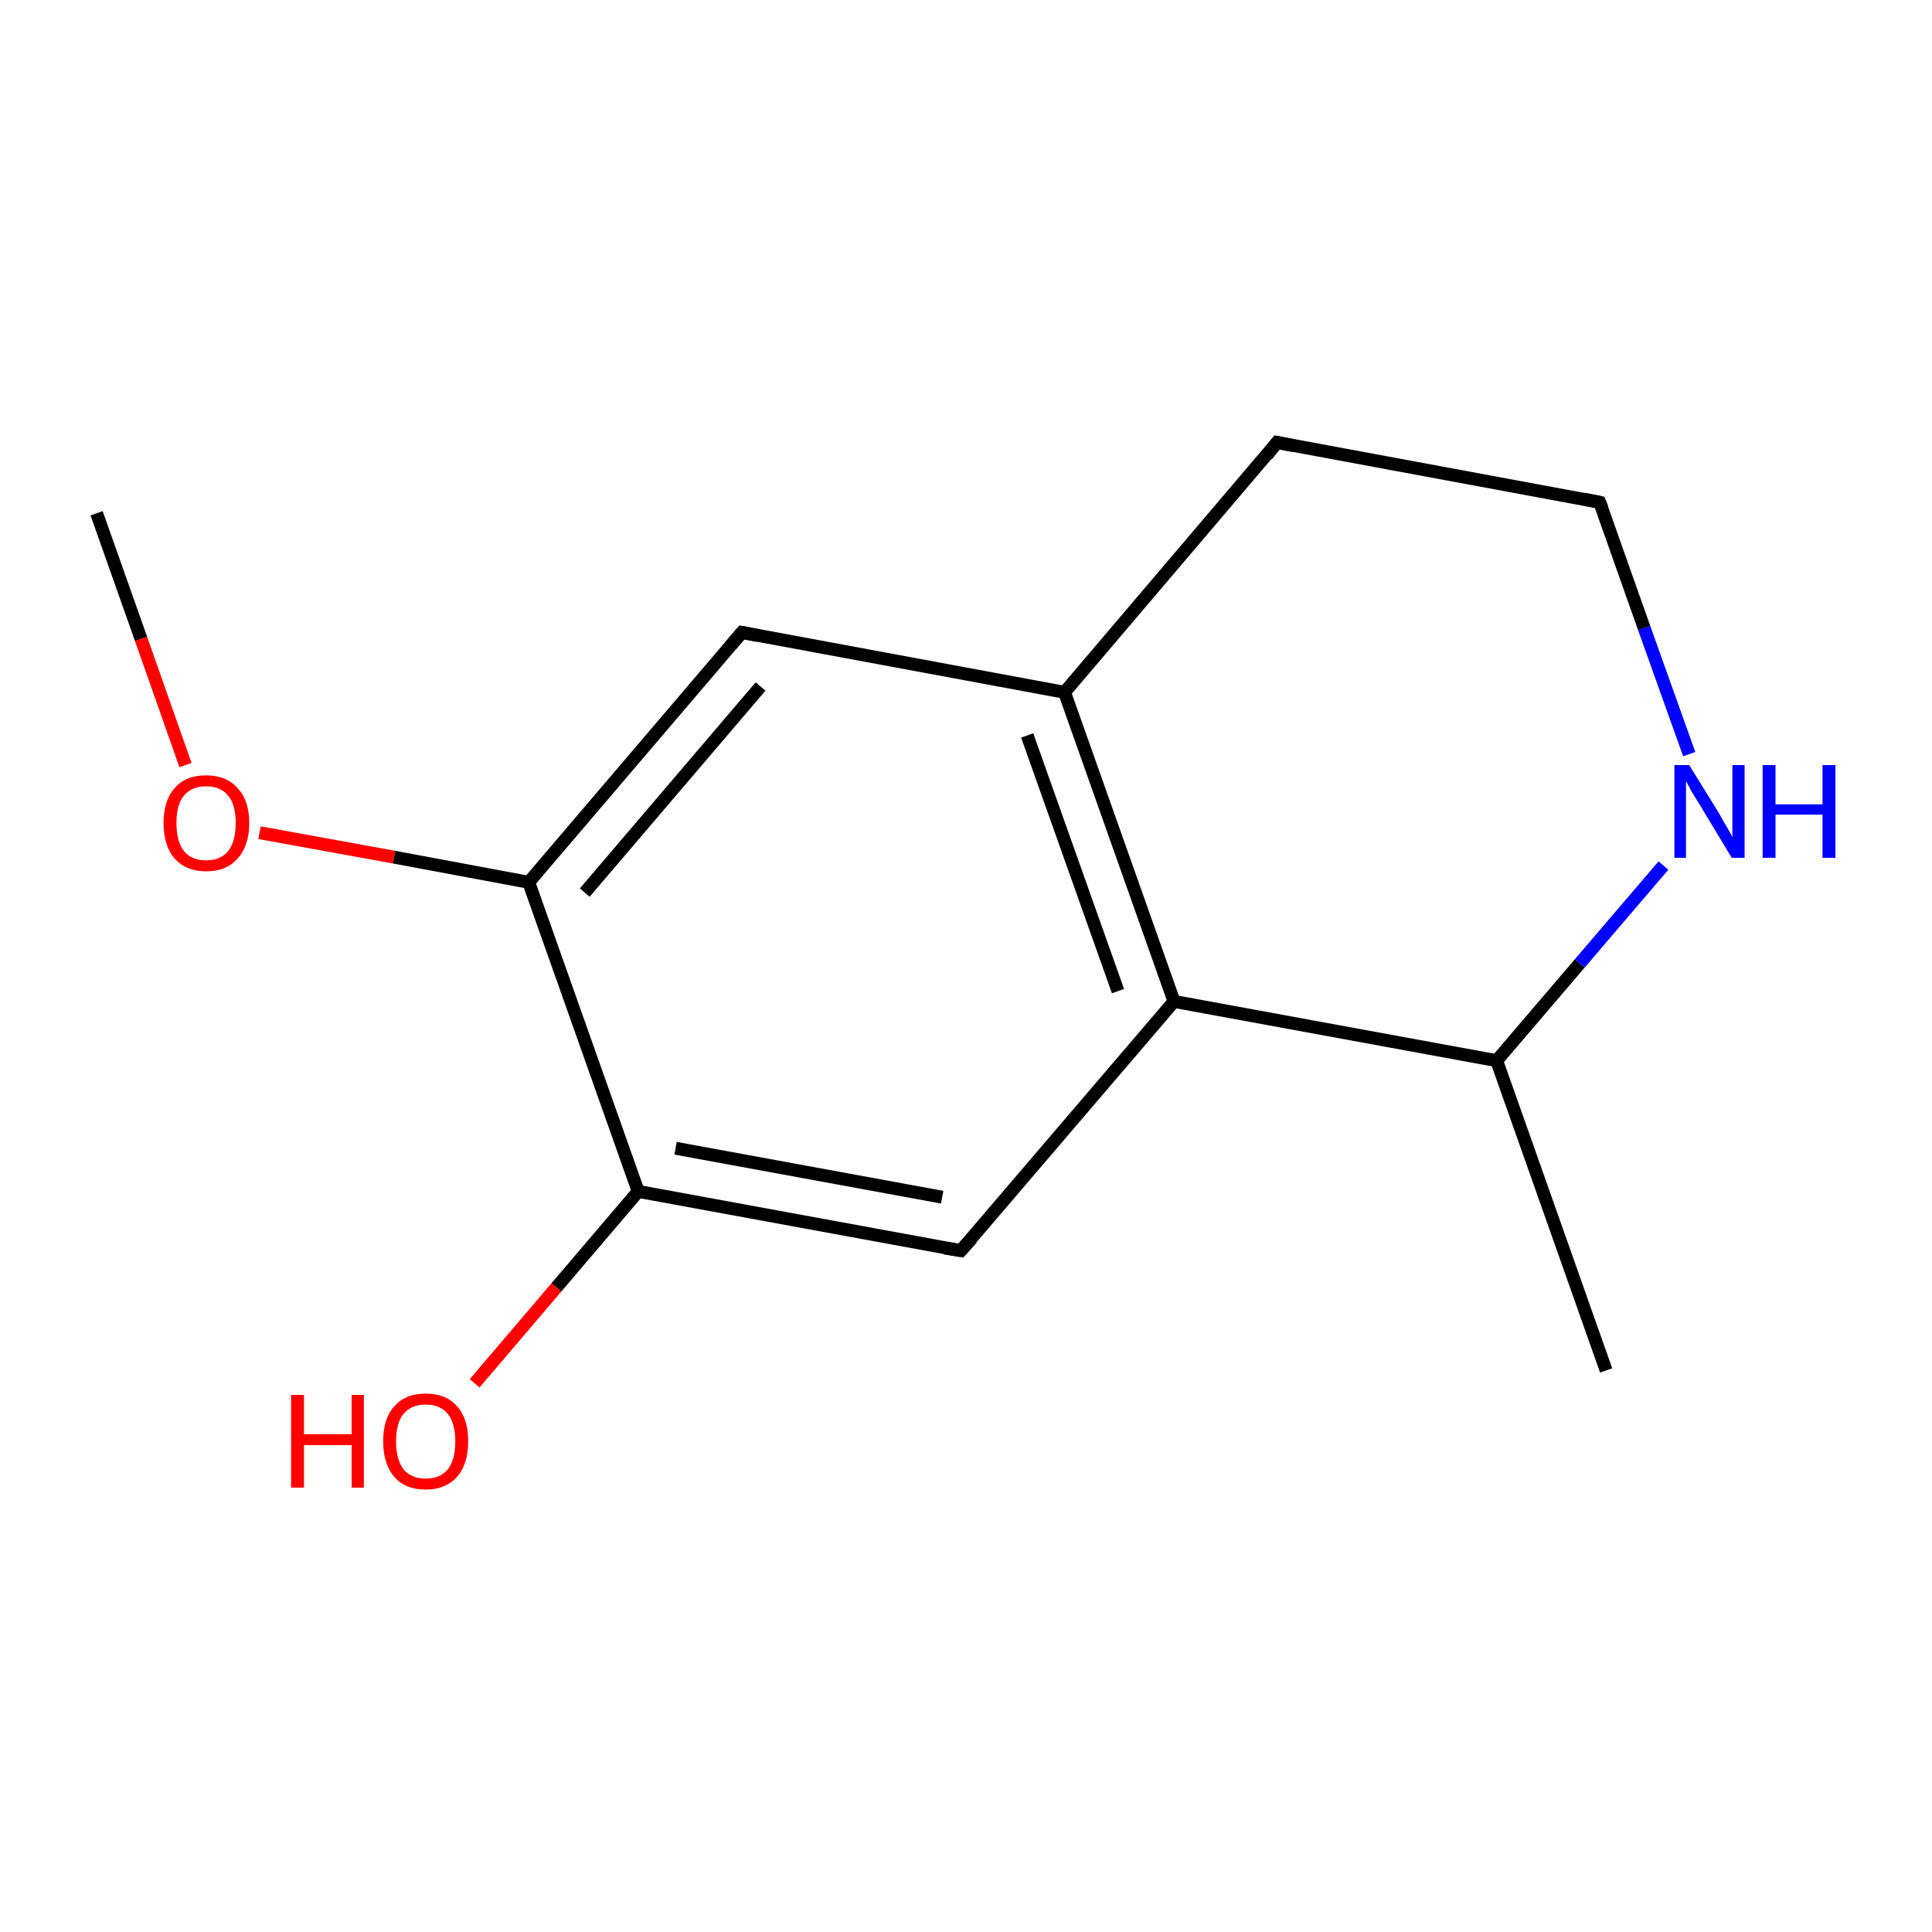 <?xml version='1.0' encoding='iso-8859-1'?>
<svg version='1.1' baseProfile='full'
              xmlns='http://www.w3.org/2000/svg'
                      xmlns:rdkit='http://www.rdkit.org/xml'
                      xmlns:xlink='http://www.w3.org/1999/xlink'
                  xml:space='preserve'
width='300px' height='300px' viewBox='0 0 300 300'>
<!-- END OF HEADER -->
<rect style='opacity:1.0;fill:#FFFFFF;stroke:none' width='300.0' height='300.0' x='0.0' y='0.0'> </rect>
<path class='bond-0 atom-0 atom-1' d='M 15.0,79.7 L 21.9,99.2' style='fill:none;fill-rule:evenodd;stroke:#000000;stroke-width:2.0px;stroke-linecap:butt;stroke-linejoin:miter;stroke-opacity:1' />
<path class='bond-0 atom-0 atom-1' d='M 21.9,99.2 L 28.8,118.8' style='fill:none;fill-rule:evenodd;stroke:#FF0000;stroke-width:2.0px;stroke-linecap:butt;stroke-linejoin:miter;stroke-opacity:1' />
<path class='bond-1 atom-1 atom-2' d='M 40.3,129.3 L 61.2,133.1' style='fill:none;fill-rule:evenodd;stroke:#FF0000;stroke-width:2.0px;stroke-linecap:butt;stroke-linejoin:miter;stroke-opacity:1' />
<path class='bond-1 atom-1 atom-2' d='M 61.2,133.1 L 82.1,137.0' style='fill:none;fill-rule:evenodd;stroke:#000000;stroke-width:2.0px;stroke-linecap:butt;stroke-linejoin:miter;stroke-opacity:1' />
<path class='bond-2 atom-2 atom-3' d='M 82.1,137.0 L 115.2,98.2' style='fill:none;fill-rule:evenodd;stroke:#000000;stroke-width:2.0px;stroke-linecap:butt;stroke-linejoin:miter;stroke-opacity:1' />
<path class='bond-2 atom-2 atom-3' d='M 90.8,138.6 L 118.1,106.6' style='fill:none;fill-rule:evenodd;stroke:#000000;stroke-width:2.0px;stroke-linecap:butt;stroke-linejoin:miter;stroke-opacity:1' />
<path class='bond-3 atom-3 atom-4' d='M 115.2,98.2 L 165.3,107.5' style='fill:none;fill-rule:evenodd;stroke:#000000;stroke-width:2.0px;stroke-linecap:butt;stroke-linejoin:miter;stroke-opacity:1' />
<path class='bond-4 atom-4 atom-5' d='M 165.3,107.5 L 182.3,155.5' style='fill:none;fill-rule:evenodd;stroke:#000000;stroke-width:2.0px;stroke-linecap:butt;stroke-linejoin:miter;stroke-opacity:1' />
<path class='bond-4 atom-4 atom-5' d='M 159.5,114.2 L 173.6,153.9' style='fill:none;fill-rule:evenodd;stroke:#000000;stroke-width:2.0px;stroke-linecap:butt;stroke-linejoin:miter;stroke-opacity:1' />
<path class='bond-5 atom-5 atom-6' d='M 182.3,155.5 L 149.2,194.2' style='fill:none;fill-rule:evenodd;stroke:#000000;stroke-width:2.0px;stroke-linecap:butt;stroke-linejoin:miter;stroke-opacity:1' />
<path class='bond-6 atom-6 atom-7' d='M 149.2,194.2 L 99.1,185.0' style='fill:none;fill-rule:evenodd;stroke:#000000;stroke-width:2.0px;stroke-linecap:butt;stroke-linejoin:miter;stroke-opacity:1' />
<path class='bond-6 atom-6 atom-7' d='M 146.3,185.9 L 104.9,178.3' style='fill:none;fill-rule:evenodd;stroke:#000000;stroke-width:2.0px;stroke-linecap:butt;stroke-linejoin:miter;stroke-opacity:1' />
<path class='bond-7 atom-7 atom-8' d='M 99.1,185.0 L 86.4,199.9' style='fill:none;fill-rule:evenodd;stroke:#000000;stroke-width:2.0px;stroke-linecap:butt;stroke-linejoin:miter;stroke-opacity:1' />
<path class='bond-7 atom-7 atom-8' d='M 86.4,199.9 L 73.7,214.8' style='fill:none;fill-rule:evenodd;stroke:#FF0000;stroke-width:2.0px;stroke-linecap:butt;stroke-linejoin:miter;stroke-opacity:1' />
<path class='bond-8 atom-5 atom-9' d='M 182.3,155.5 L 232.4,164.7' style='fill:none;fill-rule:evenodd;stroke:#000000;stroke-width:2.0px;stroke-linecap:butt;stroke-linejoin:miter;stroke-opacity:1' />
<path class='bond-9 atom-9 atom-10' d='M 232.4,164.7 L 249.4,212.8' style='fill:none;fill-rule:evenodd;stroke:#000000;stroke-width:2.0px;stroke-linecap:butt;stroke-linejoin:miter;stroke-opacity:1' />
<path class='bond-10 atom-9 atom-11' d='M 232.4,164.7 L 245.3,149.6' style='fill:none;fill-rule:evenodd;stroke:#000000;stroke-width:2.0px;stroke-linecap:butt;stroke-linejoin:miter;stroke-opacity:1' />
<path class='bond-10 atom-9 atom-11' d='M 245.3,149.6 L 258.3,134.4' style='fill:none;fill-rule:evenodd;stroke:#0000FF;stroke-width:2.0px;stroke-linecap:butt;stroke-linejoin:miter;stroke-opacity:1' />
<path class='bond-11 atom-11 atom-12' d='M 262.3,117.1 L 255.3,97.5' style='fill:none;fill-rule:evenodd;stroke:#0000FF;stroke-width:2.0px;stroke-linecap:butt;stroke-linejoin:miter;stroke-opacity:1' />
<path class='bond-11 atom-11 atom-12' d='M 255.3,97.5 L 248.4,78.0' style='fill:none;fill-rule:evenodd;stroke:#000000;stroke-width:2.0px;stroke-linecap:butt;stroke-linejoin:miter;stroke-opacity:1' />
<path class='bond-12 atom-12 atom-13' d='M 248.4,78.0 L 198.3,68.7' style='fill:none;fill-rule:evenodd;stroke:#000000;stroke-width:2.0px;stroke-linecap:butt;stroke-linejoin:miter;stroke-opacity:1' />
<path class='bond-13 atom-7 atom-2' d='M 99.1,185.0 L 82.1,137.0' style='fill:none;fill-rule:evenodd;stroke:#000000;stroke-width:2.0px;stroke-linecap:butt;stroke-linejoin:miter;stroke-opacity:1' />
<path class='bond-14 atom-13 atom-4' d='M 198.3,68.7 L 165.3,107.5' style='fill:none;fill-rule:evenodd;stroke:#000000;stroke-width:2.0px;stroke-linecap:butt;stroke-linejoin:miter;stroke-opacity:1' />
<path d='M 113.5,100.2 L 115.2,98.2 L 117.7,98.7' style='fill:none;stroke:#000000;stroke-width:2.0px;stroke-linecap:butt;stroke-linejoin:miter;stroke-miterlimit:10;stroke-opacity:1;' />
<path d='M 150.9,192.3 L 149.2,194.2 L 146.7,193.8' style='fill:none;stroke:#000000;stroke-width:2.0px;stroke-linecap:butt;stroke-linejoin:miter;stroke-miterlimit:10;stroke-opacity:1;' />
<path d='M 248.8,79.0 L 248.4,78.0 L 245.9,77.5' style='fill:none;stroke:#000000;stroke-width:2.0px;stroke-linecap:butt;stroke-linejoin:miter;stroke-miterlimit:10;stroke-opacity:1;' />
<path d='M 200.8,69.2 L 198.3,68.7 L 196.7,70.7' style='fill:none;stroke:#000000;stroke-width:2.0px;stroke-linecap:butt;stroke-linejoin:miter;stroke-miterlimit:10;stroke-opacity:1;' />
<path class='atom-1' d='M 25.4 127.8
Q 25.4 124.3, 27.1 122.4
Q 28.8 120.4, 32.0 120.4
Q 35.2 120.4, 36.9 122.4
Q 38.7 124.3, 38.7 127.8
Q 38.7 131.3, 36.9 133.3
Q 35.2 135.3, 32.0 135.3
Q 28.9 135.3, 27.1 133.3
Q 25.4 131.3, 25.4 127.8
M 32.0 133.6
Q 34.2 133.6, 35.4 132.2
Q 36.6 130.7, 36.6 127.8
Q 36.6 124.9, 35.4 123.5
Q 34.2 122.1, 32.0 122.1
Q 29.8 122.1, 28.6 123.5
Q 27.4 124.9, 27.4 127.8
Q 27.4 130.7, 28.6 132.2
Q 29.8 133.6, 32.0 133.6
' fill='#FF0000'/>
<path class='atom-8' d='M 45.2 216.6
L 47.2 216.6
L 47.2 222.7
L 54.6 222.7
L 54.6 216.6
L 56.5 216.6
L 56.5 231.0
L 54.6 231.0
L 54.6 224.4
L 47.2 224.4
L 47.2 231.0
L 45.2 231.0
L 45.2 216.6
' fill='#FF0000'/>
<path class='atom-8' d='M 59.5 223.8
Q 59.5 220.3, 61.2 218.4
Q 62.9 216.4, 66.1 216.4
Q 69.3 216.4, 71.0 218.4
Q 72.7 220.3, 72.7 223.8
Q 72.7 227.3, 71.0 229.3
Q 69.2 231.3, 66.1 231.3
Q 62.9 231.3, 61.2 229.3
Q 59.5 227.3, 59.5 223.8
M 66.1 229.6
Q 68.3 229.6, 69.5 228.2
Q 70.7 226.7, 70.7 223.8
Q 70.7 221.0, 69.5 219.5
Q 68.3 218.1, 66.1 218.1
Q 63.9 218.1, 62.7 219.5
Q 61.5 220.9, 61.5 223.8
Q 61.5 226.7, 62.7 228.2
Q 63.9 229.6, 66.1 229.6
' fill='#FF0000'/>
<path class='atom-11' d='M 262.3 118.8
L 267.0 126.4
Q 267.4 127.2, 268.2 128.5
Q 269.0 129.9, 269.0 130.0
L 269.0 118.8
L 270.9 118.8
L 270.9 133.2
L 268.9 133.2
L 263.9 124.9
Q 263.3 123.9, 262.6 122.8
Q 262.0 121.6, 261.8 121.3
L 261.8 133.2
L 260.0 133.2
L 260.0 118.8
L 262.3 118.8
' fill='#0000FF'/>
<path class='atom-11' d='M 273.7 118.8
L 275.7 118.8
L 275.7 124.9
L 283.0 124.9
L 283.0 118.8
L 285.0 118.8
L 285.0 133.2
L 283.0 133.2
L 283.0 126.5
L 275.7 126.5
L 275.7 133.2
L 273.7 133.2
L 273.7 118.8
' fill='#0000FF'/>
</svg>
